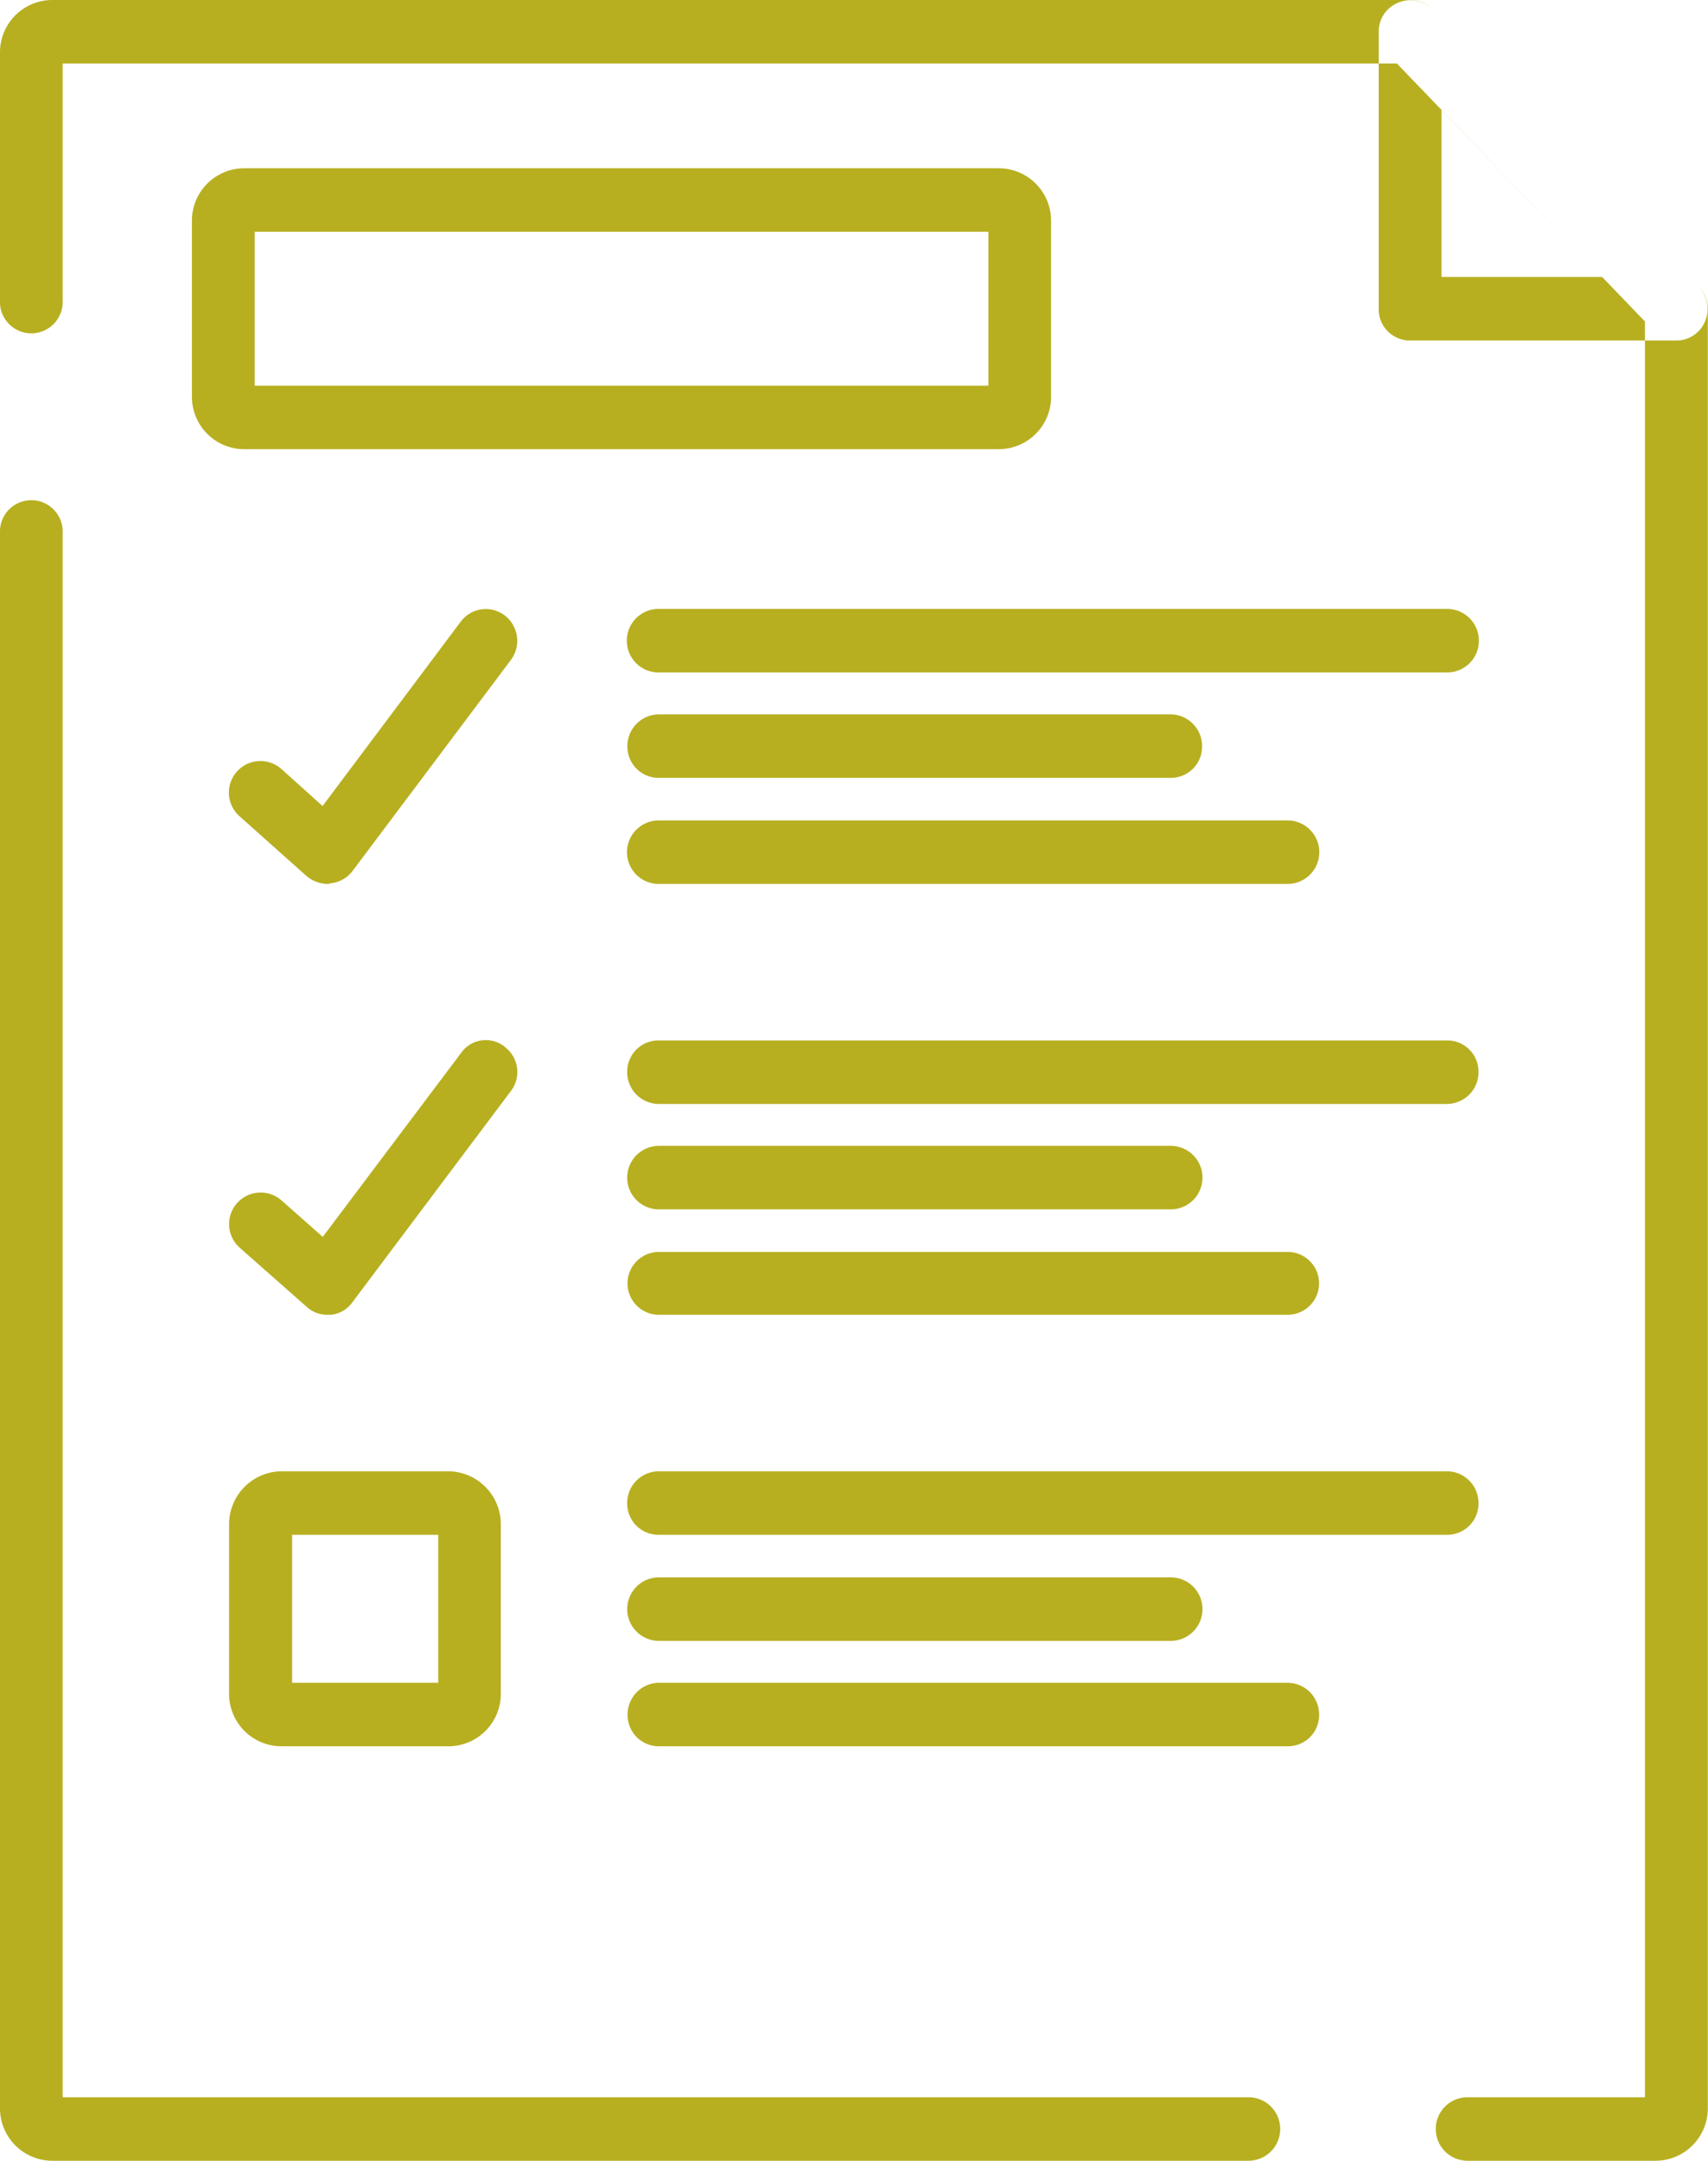 <svg xmlns="http://www.w3.org/2000/svg" width="26.094" height="33"><path d="M19.072 32.03H.957V8.14a.479.479 0 1 0-.957 0v24.05a.8.8 0 0 0 .8.81h18.275a.485.485 0 0 0-.003-.97zm6.881-27.65L21.886.15a.454.454 0 0 0-.343-.15H.8a.8.8 0 0 0-.8.81v3.78a.479.479 0 1 0 .957 0V.97h20.384l3.79 3.94v27.12H22.42a.485.485 0 0 0 0 .97h2.871a.8.8 0 0 0 .8-.81V4.72a.489.489 0 0 0-.138-.34zm0 0L21.886.15a.466.466 0 0 0-.523-.11.476.476 0 0 0-.3.44v4.24a.476.476 0 0 0 .478.48h4.067a.47.47 0 0 0 .44-.29.5.5 0 0 0-.095-.53zm-3.931-.15V1.68l2.455 2.55h-2.455zm-6.764-1.66H3.732a.8.8 0 0 0-.8.81v2.68a.8.8 0 0 0 .8.8h11.526a.8.8 0 0 0 .8-.8V3.38a.8.8 0 0 0-.8-.81zm-.16 3.32H3.891V3.54H15.1v2.35zM7.712 9.4a.478.478 0 0 0-.67.09l-2.114 2.82-.634-.57a.482.482 0 0 0-.63.73l1.02.91a.519.519 0 0 0 .315.12.084.084 0 0 0 .048-.01.479.479 0 0 0 .333-.18l2.424-3.23a.488.488 0 0 0-.092-.68zm14.4-.1H10.061a.485.485 0 0 0 0 .97h12.048a.485.485 0 0 0 0-.97zm-4.226 1.61h-7.822a.485.485 0 0 0-.479.49.477.477 0 0 0 .479.48h7.822a.477.477 0 0 0 .479-.48.485.485 0 0 0-.482-.49zm1.786 1.62h-9.608a.485.485 0 0 0 0 .97h9.608a.485.485 0 0 0-.003-.97zM7.715 15.99a.461.461 0 0 0-.67.09l-2.114 2.81-.634-.56a.482.482 0 0 0-.63.73l1.02.9a.465.465 0 0 0 .315.12h.048a.456.456 0 0 0 .333-.19l2.424-3.23a.477.477 0 0 0-.095-.67zm14.4-.1H10.061a.477.477 0 0 0-.479.48.485.485 0 0 0 .479.49h12.048a.485.485 0 0 0 .479-.49.477.477 0 0 0-.479-.48zm-4.226 1.61h-7.822a.485.485 0 0 0 0 .97h7.822a.485.485 0 0 0-.006-.97zm1.786 1.62h-9.608a.48.48 0 0 0 0 .96h9.608a.48.48 0 0 0-.006-.96zm2.44 3.35H10.061a.485.485 0 0 0-.479.49.477.477 0 0 0 .479.48h12.048a.477.477 0 0 0 .479-.48.485.485 0 0 0-.479-.49zm-4.226 1.62h-7.822a.485.485 0 0 0 0 .97h7.822a.485.485 0 0 0-.006-.97zm1.786 1.61h-9.608a.485.485 0 0 0-.479.49.477.477 0 0 0 .479.48h9.608a.476.476 0 0 0 .478-.48.485.485 0 0 0-.484-.49zm-12.82-3.23H4.3a.809.809 0 0 0-.8.81v2.58a.8.8 0 0 0 .8.81h2.551a.8.8 0 0 0 .8-.81v-2.58a.809.809 0 0 0-.802-.81zm-.16 3.23H4.463v-2.26h2.232v2.26z" fill="#b7af20" fill-rule="evenodd"/></svg>